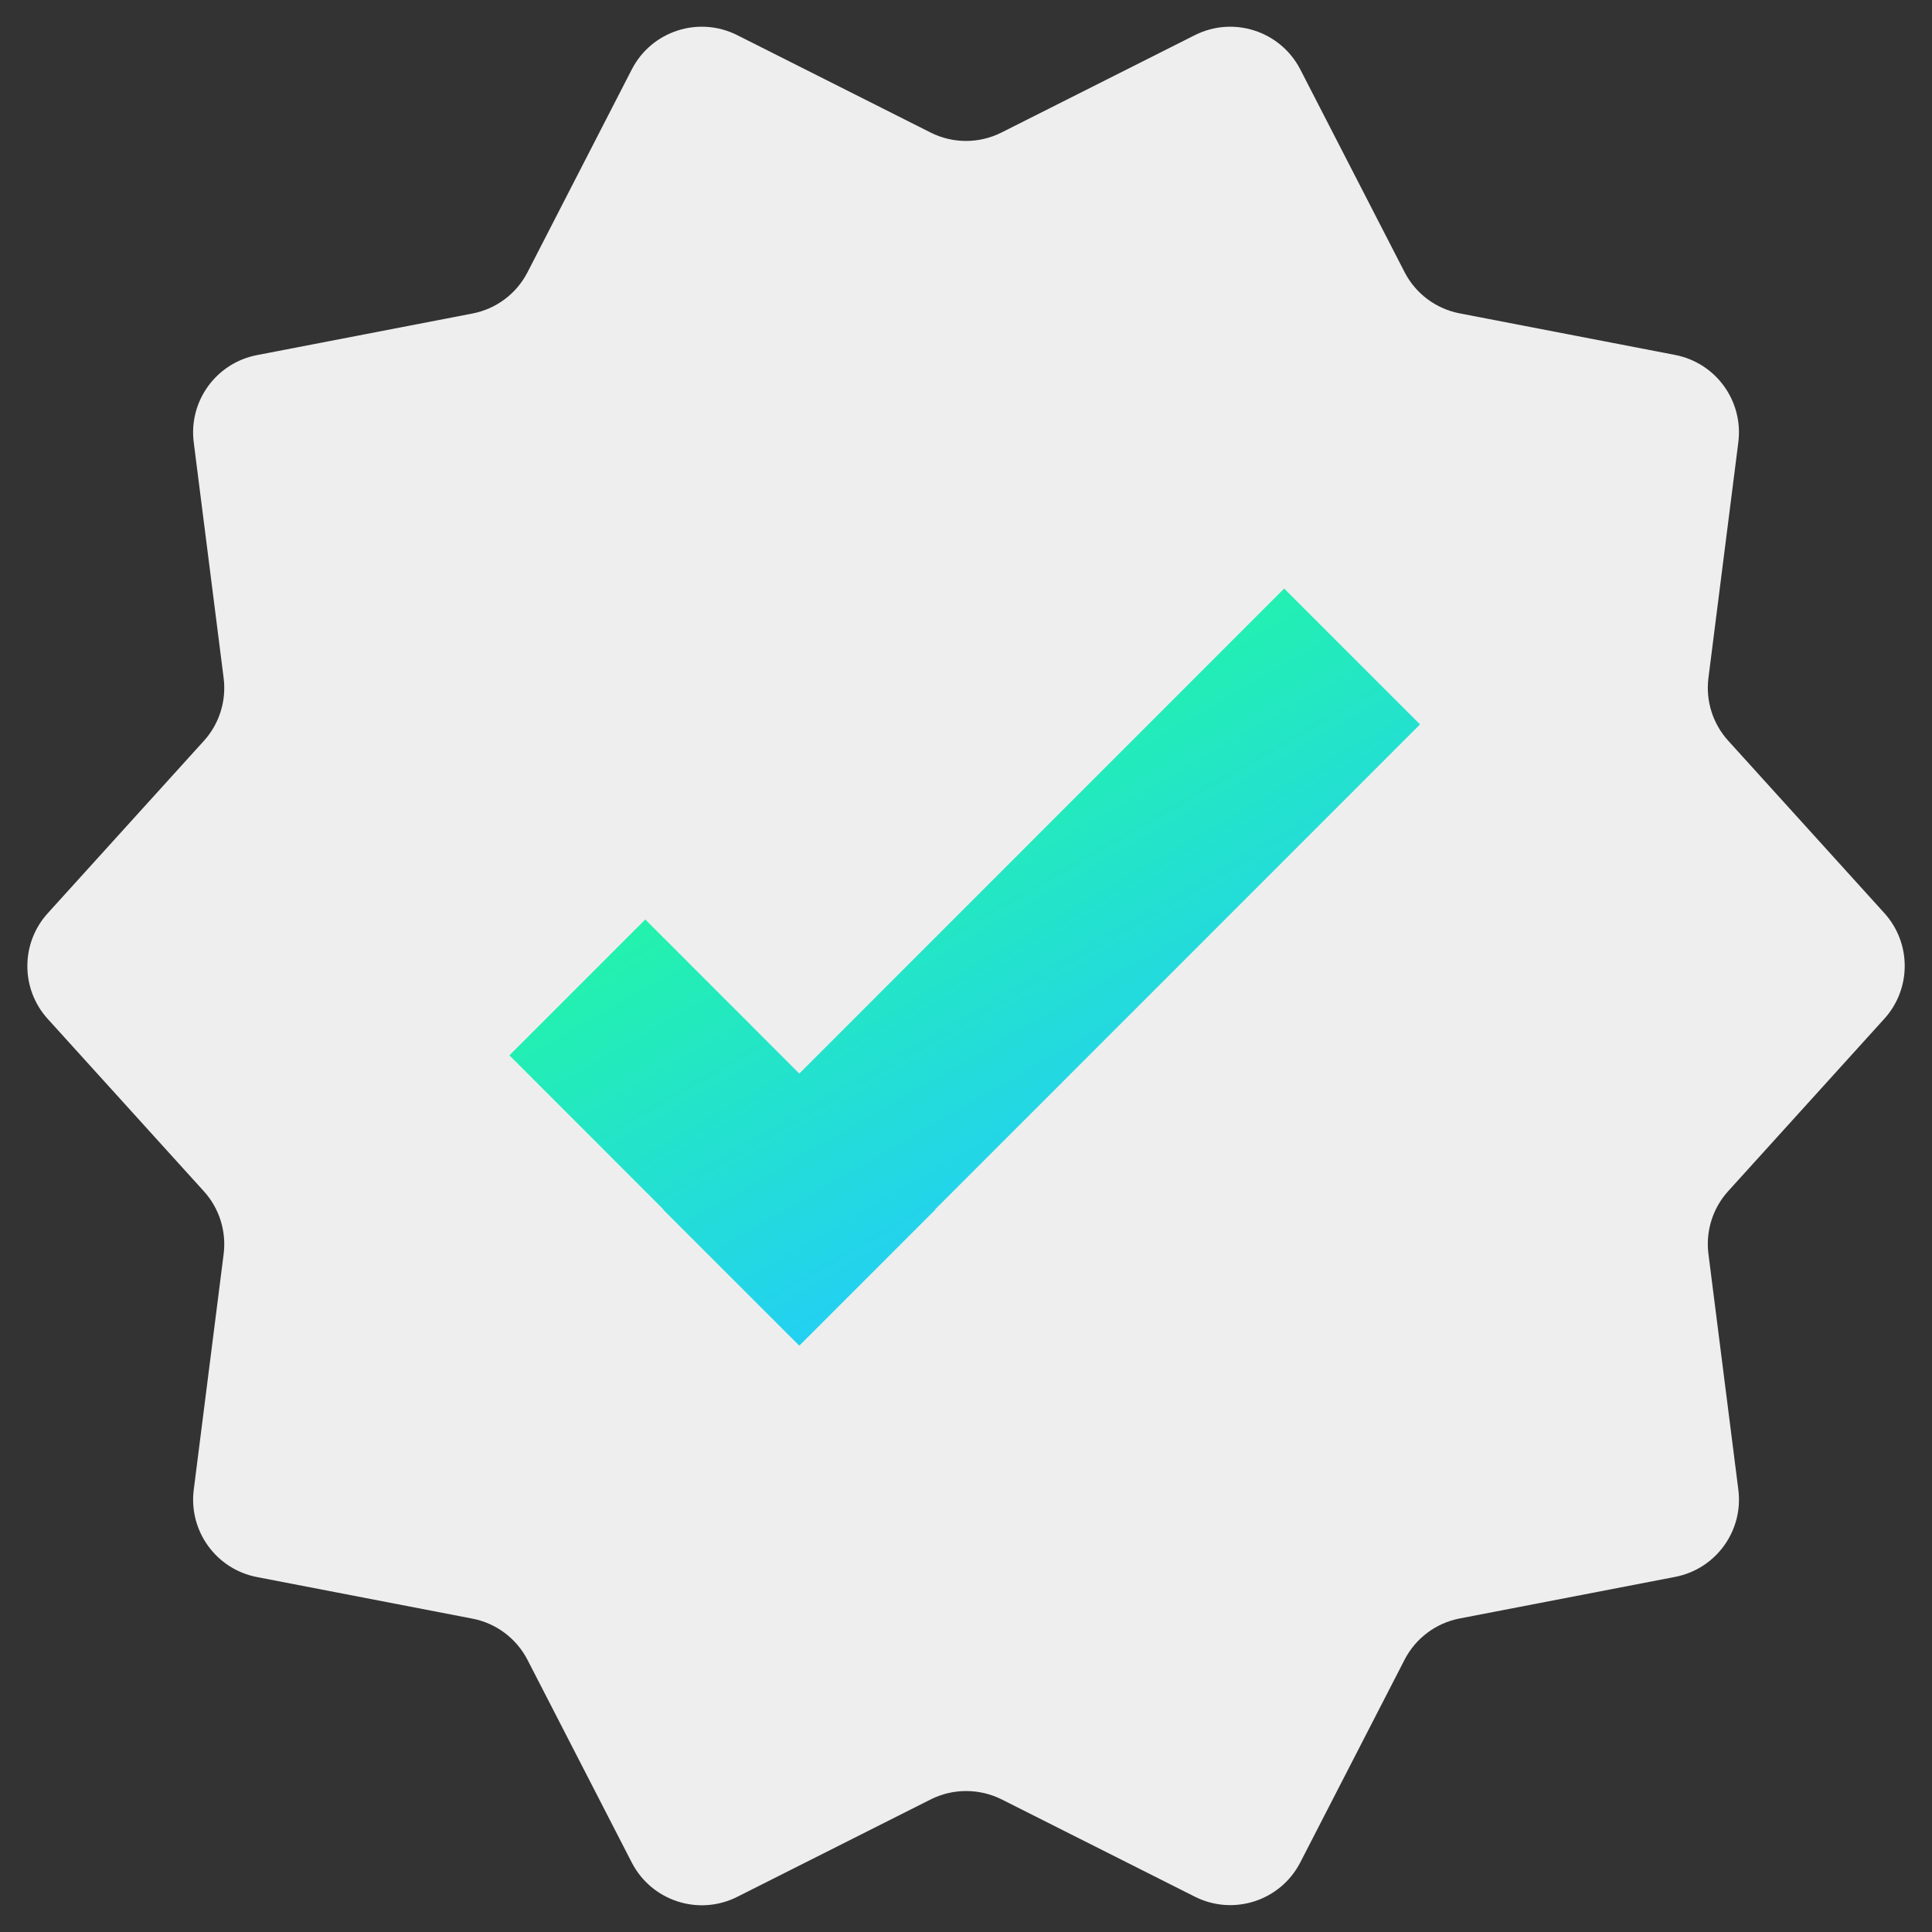 <?xml version="1.0" encoding="utf-8"?>
<!-- Generator: Adobe Illustrator 24.2.3, SVG Export Plug-In . SVG Version: 6.00 Build 0)  -->
<svg version="1.1" id="Layer_1" xmlns="http://www.w3.org/2000/svg" xmlns:xlink="http://www.w3.org/1999/xlink" x="0px" y="0px"
	 viewBox="0 0 2500 2500" style="enable-background:new 0 0 2500 2500;" xml:space="preserve">
<rect x="0" y="0" width="2500" height="2500" fill="#333333" stroke="none"/>
<style type="text/css">
	.st0{fill-rule:evenodd;clip-rule:evenodd;fill:#EEEEEE;}
	.st1{fill-rule:evenodd;clip-rule:evenodd;fill:url(#SVGID_1_);}
</style>
<g>
	<path class="st0" d="M1204.2,2328.5l-250.2,126c-50,25.2-110.9,5.3-136.5-44.4l-134.9-262.2c-14.3-27.8-40.6-47.5-71.3-53.4
		l-278.8-53.8c-52.8-10.2-88.5-59.6-81.8-112.9l38.7-305.1c3.7-29.5-5.6-59.2-25.6-81.2l-202-223c-35.2-38.8-35.2-98,0-136.8
		l202-223c20-22,29.3-51.7,25.6-81.2l-38.7-305.1c-6.8-53.3,29-102.7,81.8-112.9l278.8-53.8c30.7-5.9,57-25.6,71.3-53.4L817.5,89.9
		C843.1,40.1,904,20.3,954,45.5l250.2,126c28.8,14.5,62.8,14.5,91.7,0l250.2-126c50-25.2,110.9-5.3,136.5,44.4l134.9,262.2
		c14.3,27.8,40.6,47.5,71.3,53.4l278.8,53.8c52.8,10.2,88.5,59.6,81.8,112.9l-38.7,305.1c-3.7,29.5,5.6,59.2,25.6,81.2l202,223
		c35.2,38.8,35.2,98,0,136.8l-202,223c-20,22-29.3,51.7-25.6,81.2l38.7,305.1c6.8,53.3-29,102.7-81.8,112.9l-278.8,53.8
		c-30.7,5.9-57,25.6-71.3,53.4l-134.9,262.2c-25.6,49.8-86.5,69.6-136.5,44.4l-250.2-126C1267,2314,1233,2314,1204.2,2328.5z"/>
	
		<linearGradient id="SVGID_1_" gradientUnits="userSpaceOnUse" x1="1161.597" y1="1498.761" x2="1450.174" y2="998.932" gradientTransform="matrix(1 0 0 -1 0 2500)">
		<stop  offset="0" style="stop-color:#0084FF"/>
		<stop  offset="0" style="stop-color:#23F2AC"/>
		<stop  offset="1" style="stop-color:#23D0F2"/>
	</linearGradient>
	<path class="st1" d="M1034.3,1389.2L835,1189.8l-175.8,175.8L858.5,1565l-0.3,0.3L1034,1741l0.3-0.3l0.3,0.3l175.8-175.8l-0.3-0.3
		l627.4-627.5l-175.8-175.8L1034.3,1389.2z"/>
</g>
</svg>
